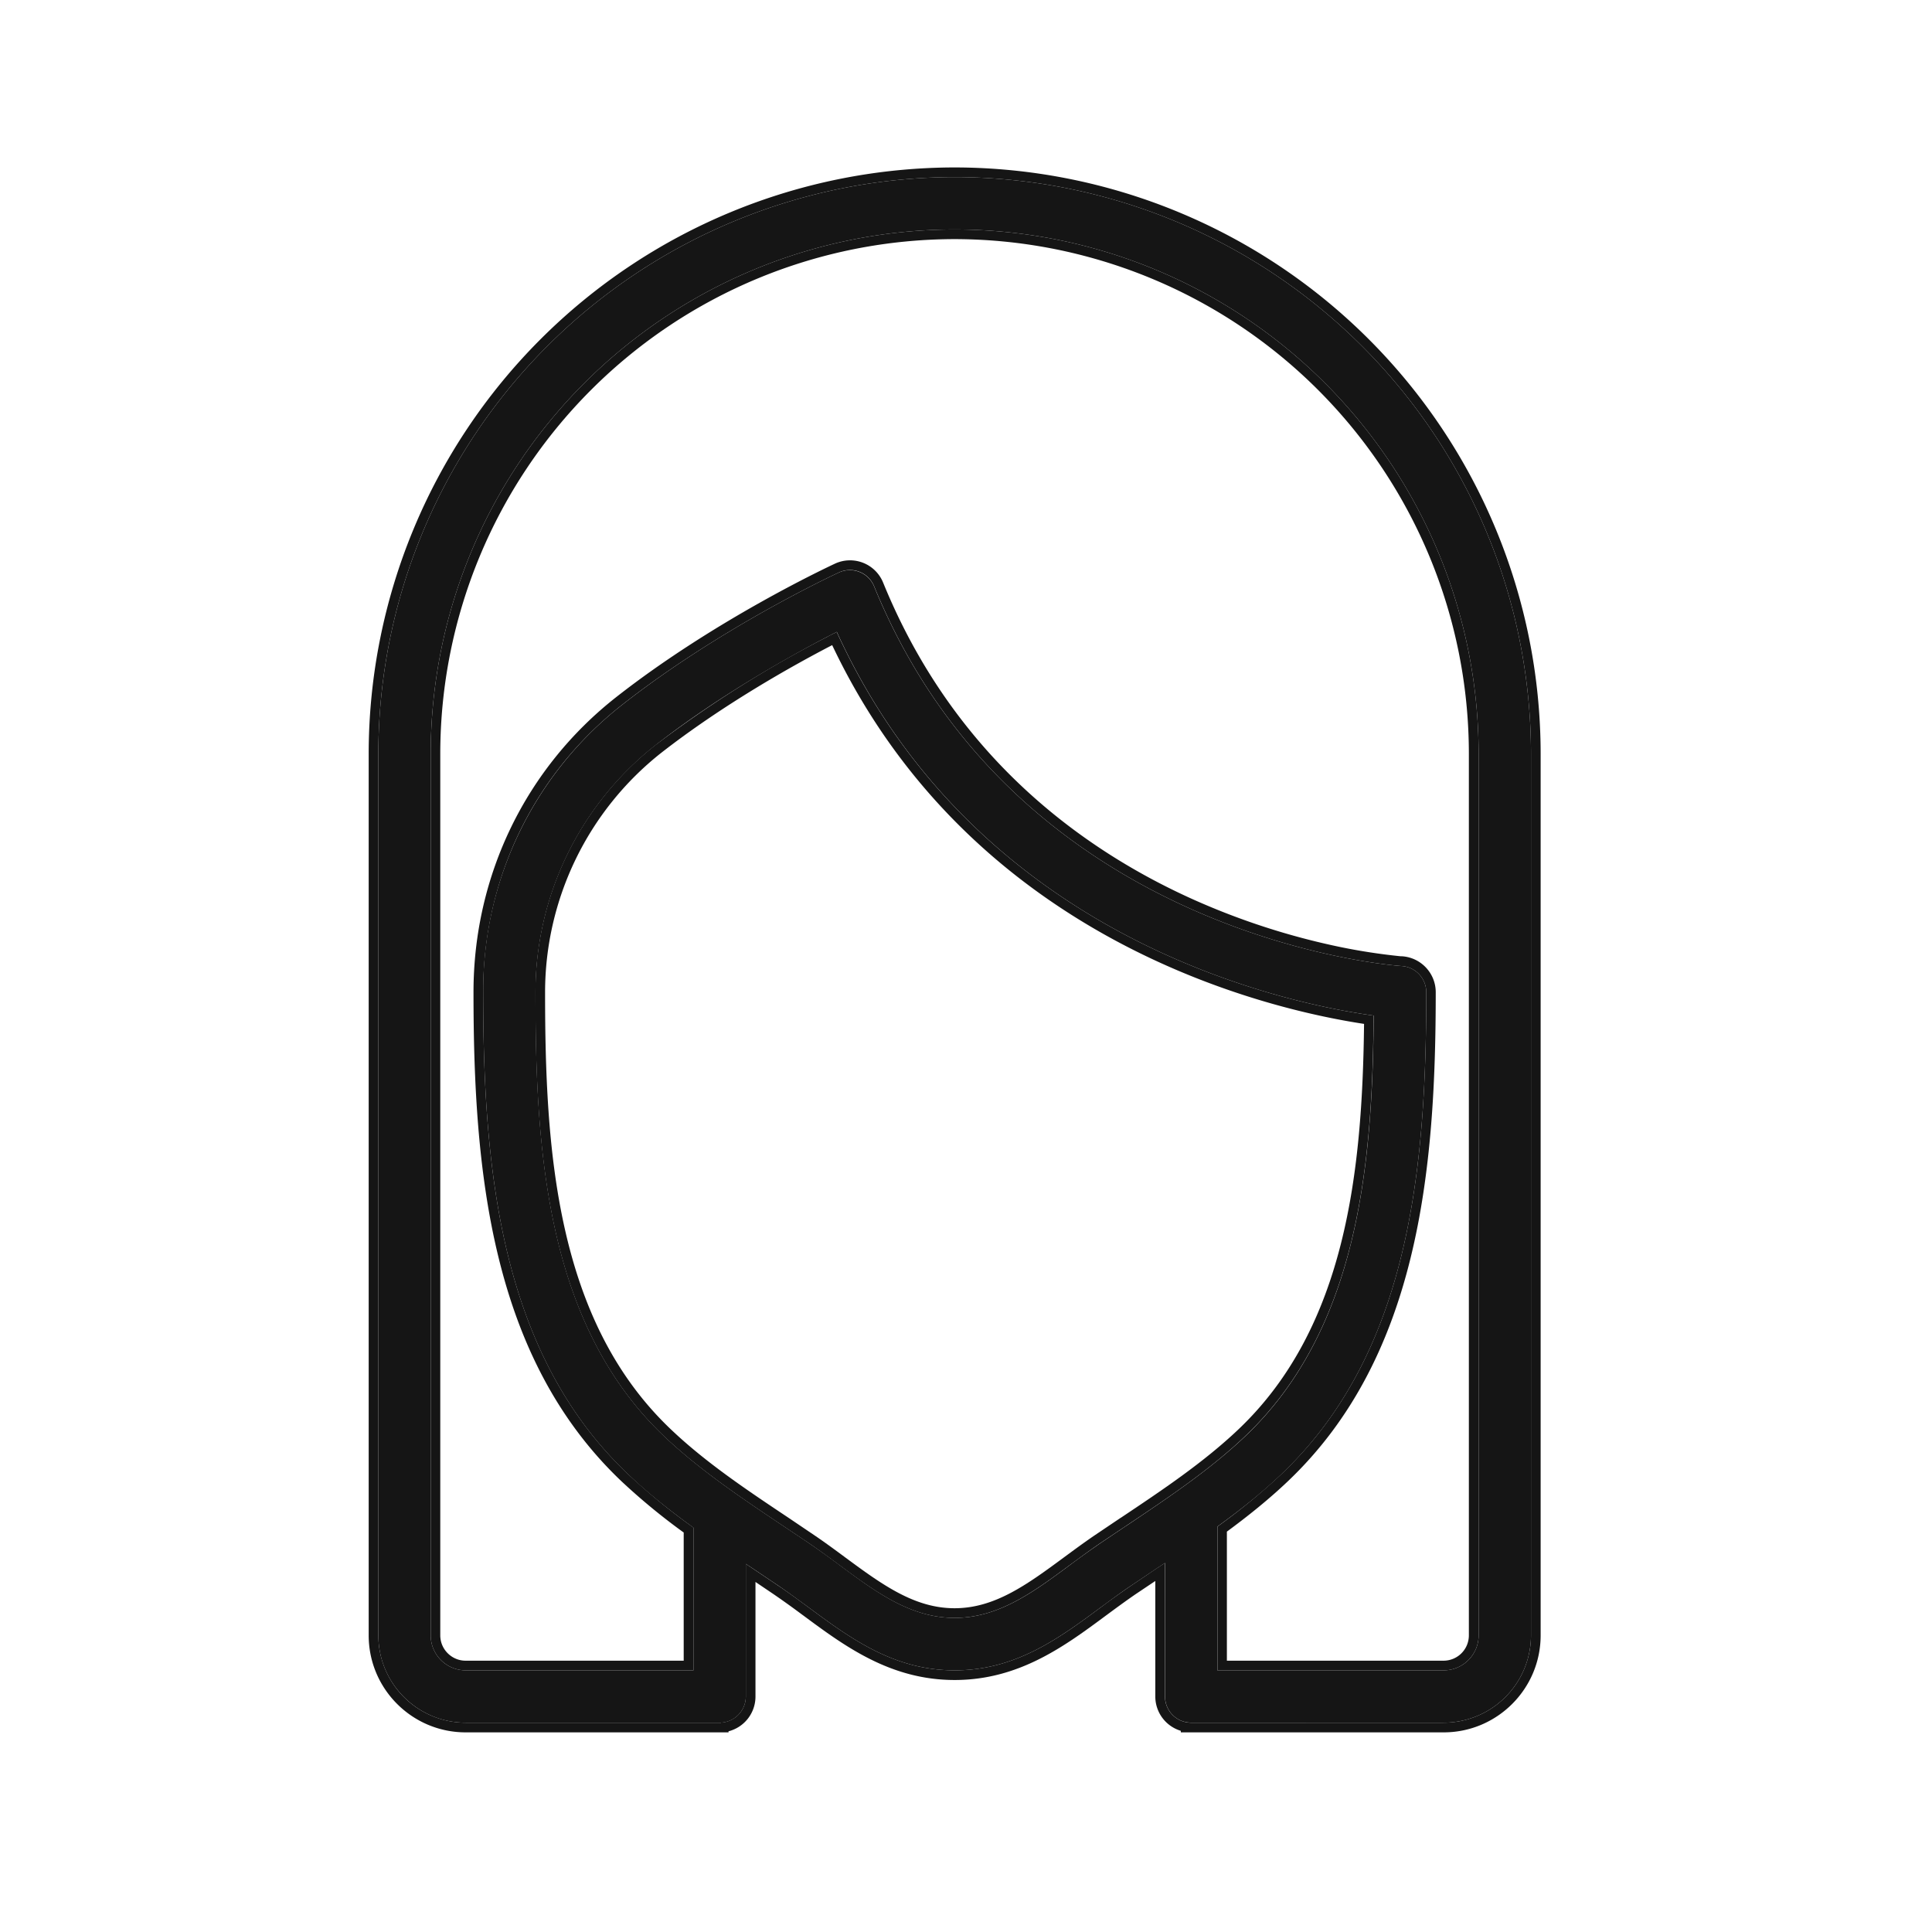 <svg width="24" height="24" viewBox="-3.5 -1 24 24" fill="none" xmlns="http://www.w3.org/2000/svg"><path d="M6.966 1A5.973 5.973 0 0 0 1 6.966v9.13c0 .498.406.904.904.904h2.629c.15 0 .271-.122.271-.271v-1.373l.085.056.26.175c.102.07.202.144.302.217.435.322.884.654 1.515.654.632 0 1.08-.332 1.515-.654.1-.073.2-.148.303-.217l.26-.175.1-.066v1.383c0 .147.117.267.263.27l2.621.001a.905.905 0 0 0 .904-.904v-9.13A5.973 5.973 0 0 0 6.966 1Zm1.776 13.962-.262.176a9.936 9.936 0 0 0-.321.23c-.38.282-.74.547-1.193.547-.453 0-.812-.265-1.192-.547a9.947 9.947 0 0 0-.321-.23l-.263-.176c-.424-.284-.862-.577-1.23-.926-1.23-1.168-1.333-2.986-1.333-4.599a3.26 3.26 0 0 1 1.234-2.55c.697-.546 1.49-.978 1.885-1.179 1.45 3.18 4.633 3.844 5.558 3.972-.012 1.55-.163 3.247-1.331 4.356-.368.349-.807.642-1.23.926Zm3.648 1.134c0 .2-.162.362-.362.362H9.685V14.97c.23-.166.453-.343.661-.54 1.32-1.253 1.502-3.14 1.502-4.992a.272.272 0 0 0-.256-.271c-.04-.003-3.965-.267-5.46-3.93a.272.272 0 0 0-.364-.144c-.05.023-1.222.568-2.24 1.367a3.755 3.755 0 0 0-1.443 2.978c0 1.852.182 3.739 1.501 4.991.213.202.442.383.676.552v1.477H1.904a.362.362 0 0 1-.362-.362v-9.13a5.43 5.43 0 0 1 5.424-5.424 5.43 5.43 0 0 1 5.424 5.424v9.13Z" fill="#151515" transform="scale(1.2)"/><path fill-rule="evenodd" clip-rule="evenodd" d="M1.904 17.1C1.35 17.1.9 16.65.9 16.096v-9.13A6.073 6.073 0 0 1 6.966.9a6.073 6.073 0 0 1 6.066 6.066v9.13c0 .553-.45 1.004-1.004 1.004H9.307v-.016a.371.371 0 0 1-.264-.355v-1.196l-.203.136c-.095.065-.189.134-.284.204l-.016.012-.007.005c-.429.318-.902.668-1.567.668-.665 0-1.138-.35-1.567-.668l-.007-.005-.015-.011a8.942 8.942 0 0 0-.285-.204l-.188-.127v1.186a.371.371 0 0 1-.279.36v.011h-2.72Zm2.643-.1H1.905A.905.905 0 0 1 1 16.096v-9.13A5.973 5.973 0 0 1 6.966 1a5.973 5.973 0 0 1 5.966 5.966v9.13a.905.905 0 0 1-.904.904H9.407a.271.271 0 0 1-.264-.271v-1.383l-.1.066-.259.175a9.234 9.234 0 0 0-.287.205l-.016.012c-.434.322-.883.654-1.515.654-.631 0-1.08-.332-1.515-.654l-.015-.011c-.095-.07-.19-.14-.288-.206l-.26-.175-.084-.056v1.373a.271.271 0 0 1-.257.27Zm4.14-2.122c.425-.284.856-.572 1.217-.915 1.113-1.057 1.282-2.67 1.3-4.197C10.18 9.61 7.147 8.9 5.698 5.845c-.415.215-1.137.62-1.776 1.12a3.16 3.16 0 0 0-1.196 2.472c0 1.618.107 3.392 1.302 4.526.36.343.791.631 1.217.915l.262.177c.111.075.22.155.325.233.386.285.719.527 1.133.527.414 0 .747-.242 1.133-.527.106-.078.214-.158.325-.233l.263-.177Zm-3.03-9.124A12.09 12.09 0 0 0 3.86 6.886a3.26 3.26 0 0 0-1.234 2.551c0 1.613.103 3.431 1.333 4.599.368.349.806.642 1.23.926l.263.176c.108.074.215.152.32.23.381.282.74.547 1.193.547.453 0 .812-.265 1.193-.547.106-.078.212-.156.32-.23l.263-.176c.424-.284.863-.577 1.23-.926 1.17-1.11 1.32-2.806 1.332-4.356-.916-.127-4.047-.78-5.516-3.881a7.028 7.028 0 0 1-.042-.09l-.09.045Zm-2.07 8.675c-1.32-1.252-1.502-3.14-1.502-4.991 0-1.175.525-2.26 1.442-2.978 1.019-.799 2.191-1.344 2.24-1.367a.27.27 0 0 1 .366.144c1.494 3.663 5.42 3.927 5.459 3.93a.272.272 0 0 1 .256.27c0 1.853-.182 3.74-1.502 4.992a6.551 6.551 0 0 1-.66.541v1.488h2.342c.2 0 .362-.163.362-.362v-9.13a5.43 5.43 0 0 0-5.424-5.424 5.43 5.43 0 0 0-5.424 5.424v9.13c0 .2.163.362.362.362h2.358V14.98a6.613 6.613 0 0 1-.676-.552Zm.575.603a6.589 6.589 0 0 1-.644-.53c-1.354-1.285-1.533-3.213-1.533-5.064 0-1.206.54-2.32 1.48-3.057 1.029-.806 2.21-1.355 2.261-1.379a.37.37 0 0 1 .5.197C6.96 7 8.291 7.966 9.447 8.483a7.41 7.41 0 0 0 1.505.486 6.193 6.193 0 0 0 .632.097h.012c.196.012.35.175.35.372 0 1.85-.179 3.779-1.532 5.064-.2.19-.413.36-.63.52v1.336h2.243a.262.262 0 0 0 .262-.262v-9.13a5.33 5.33 0 0 0-5.324-5.324 5.33 5.33 0 0 0-5.324 5.324v9.13c0 .144.118.262.262.262h2.258v-1.326Z" fill="#151515" transform="scale(1.2)"/></svg>
